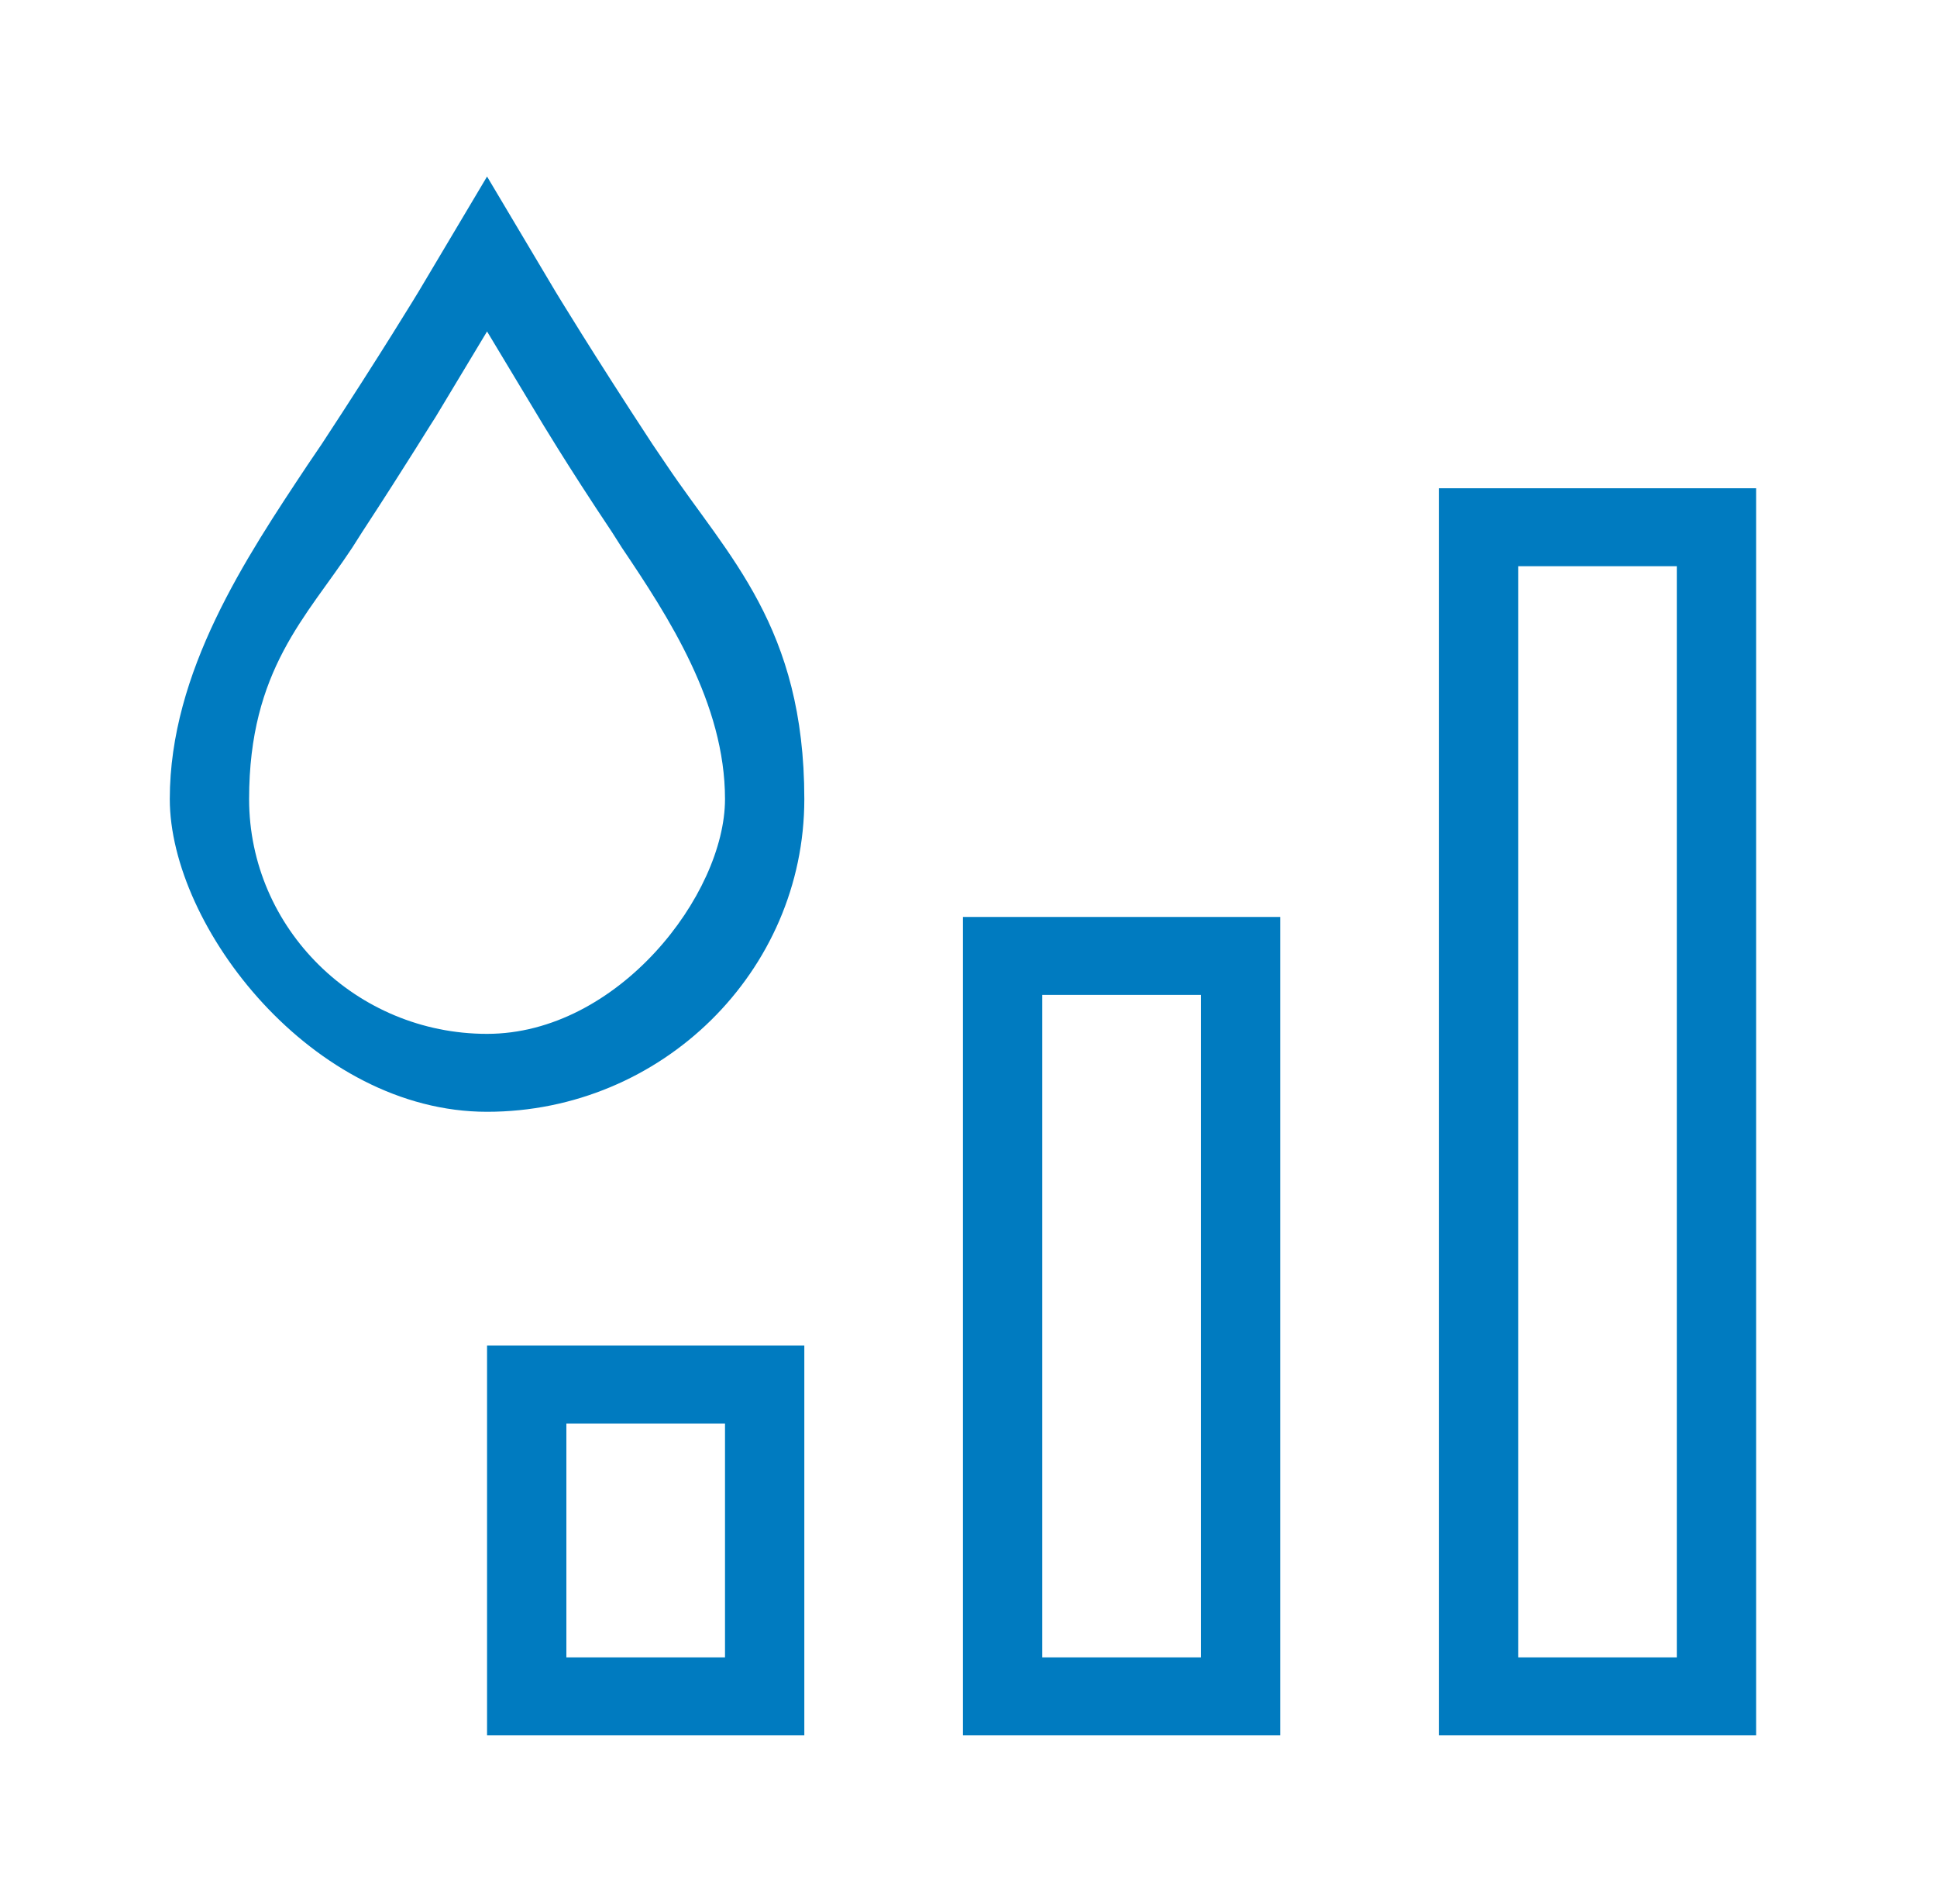 <svg width="58" height="57" viewBox="0 0 58 57" fill="#007BC0" xmlns="http://www.w3.org/2000/svg">
<path d="M38.334 51.952H28.834V27.452H38.334V51.952ZM31.209 49.618H35.959V29.785H31.209V49.618ZM52.584 51.952H43.084V14.618H52.584V51.952ZM45.459 49.618H50.209V16.952H45.459V49.618ZM24.084 51.952H14.584V40.285H24.084V51.952ZM16.959 49.618H21.709V42.618H16.959V49.618ZM19.957 13.918L19.542 13.306C17.761 10.594 16.632 8.727 16.632 8.727L14.584 5.285L12.536 8.727C12.536 8.727 11.407 10.594 9.626 13.306L9.211 13.918C7.37 16.689 5.084 20.102 5.084 23.923C5.084 27.744 9.359 33.285 14.584 33.285C19.809 33.285 24.084 29.085 24.084 23.923C24.084 18.76 21.798 16.66 19.957 13.918ZM14.584 30.952C10.665 30.952 7.459 27.802 7.459 23.923C7.459 20.044 9.181 18.468 10.546 16.398L10.843 15.931C12.179 13.889 13.011 12.518 13.04 12.489L14.584 9.923L16.128 12.489C16.128 12.489 16.959 13.889 18.325 15.931L18.622 16.398C20.017 18.468 21.709 21.064 21.709 23.923C21.709 26.781 18.503 30.952 14.584 30.952Z" />
</svg>
